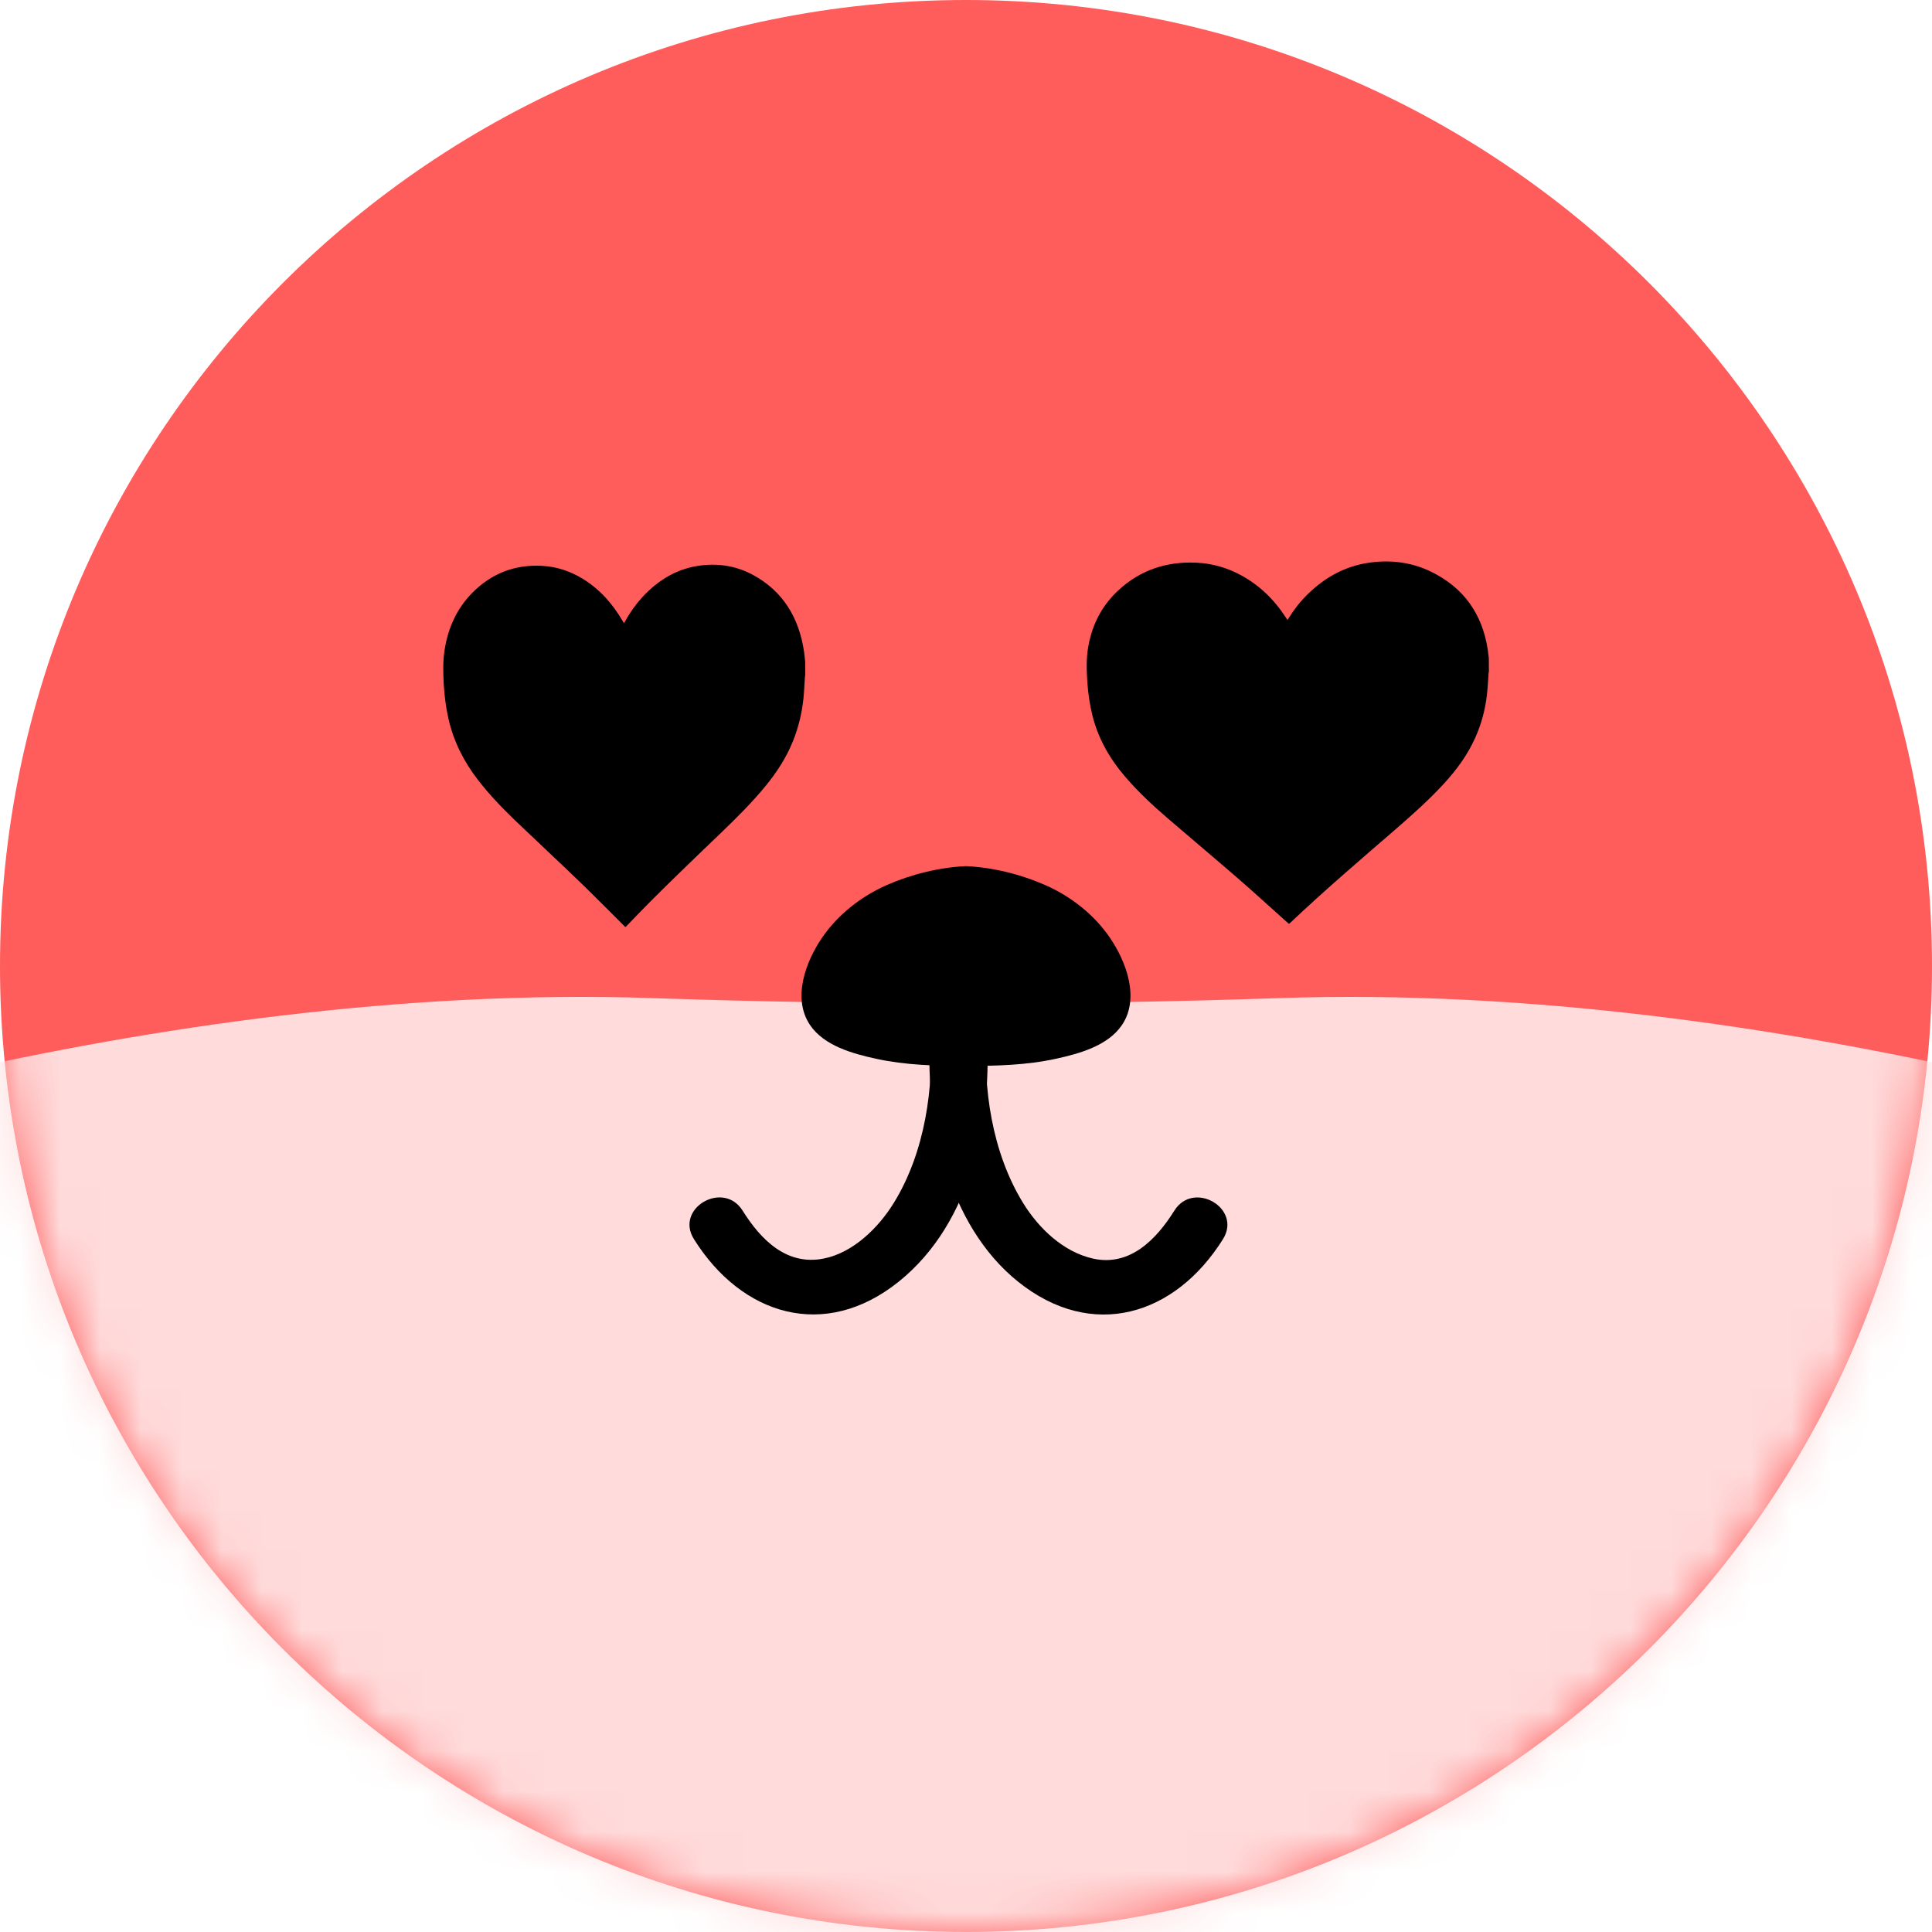 <svg width="48" height="48" viewBox="0 0 48 48" fill="none" xmlns="http://www.w3.org/2000/svg">
<g clip-path="url(#clip0_2228_11989)">
<g filter="url(#filter0_d_2228_11989)">
<path d="M0 24C0 37.254 10.745 47.999 24 47.999C37.255 47.999 48 37.254 48 24C48 10.745 37.255 0 24 0C10.745 0 0 10.745 0 24Z" fill="#FF5C5C"/>
<mask id="mask0_2228_11989" style="mask-type:luminance" maskUnits="userSpaceOnUse" x="0" y="0" width="48" height="48">
<path d="M0 24C0 37.255 10.745 48 24 48C37.255 48 48 37.255 48 24C48 10.746 37.255 0.001 24 0.001C10.745 0.001 0 10.746 0 24Z" fill="white"/>
</mask>
<g mask="url(#mask0_2228_11989)">
<path d="M66.064 33.037C64.971 32.639 63.739 32.036 62.867 31.58C62.304 31.286 62.012 30.461 61.417 30.241C56.747 28.516 44.14 24.376 31.77 24.798C26.608 24.974 21.383 24.974 16.221 24.798C3.852 24.376 -8.753 28.516 -13.425 30.24C-14.02 30.46 -14.312 31.287 -14.876 31.58C-15.748 32.034 -16.98 32.639 -18.074 33.037C-18.485 33.186 -18.706 33.621 -18.585 34.04C-17.458 37.962 -10.492 55.471 23.995 55.471C58.483 55.471 65.449 37.962 66.576 34.04C66.697 33.619 66.474 33.186 66.064 33.037Z" fill="#FFDBDB"/>
</g>
</g>
<path d="M27.564 23.281C27.172 22.714 26.601 22.268 25.972 21.991C25.358 21.721 24.673 21.551 24 21.519C23.329 21.551 22.642 21.721 22.027 21.991C21.398 22.27 20.828 22.714 20.435 23.281C20.022 23.878 19.674 24.797 20.125 25.466C20.475 25.985 21.19 26.179 21.767 26.305C22.5 26.465 23.255 26.483 24 26.483C24.745 26.483 25.502 26.465 26.233 26.305C26.809 26.179 27.524 25.985 27.875 25.466C28.326 24.799 27.977 23.878 27.564 23.281Z" fill="black"/>
<path d="M23.11 25.578C23.212 27.024 22.978 28.634 22.205 29.888C21.828 30.499 21.202 31.121 20.467 31.268C19.546 31.452 18.905 30.805 18.45 30.078C17.973 29.315 16.76 30.018 17.24 30.785C18.428 32.684 20.491 33.318 22.329 31.842C24.168 30.366 24.664 27.739 24.512 25.576C24.45 24.681 23.046 24.675 23.11 25.576V25.578Z" fill="black"/>
<path d="M23.113 25.578C22.96 27.739 23.523 30.425 25.296 31.845C27.134 33.319 29.195 32.688 30.384 30.787C30.865 30.02 29.651 29.315 29.175 30.08C28.73 30.791 28.073 31.472 27.158 31.27C26.417 31.105 25.806 30.517 25.42 29.89C24.647 28.636 24.412 27.028 24.515 25.58C24.579 24.679 23.175 24.683 23.113 25.58V25.578Z" fill="black"/>
<path d="M20.004 16.428L20.005 16.765C20.006 16.779 20.001 16.791 19.999 16.805C19.987 16.986 19.98 17.167 19.962 17.349C19.923 17.718 19.838 18.072 19.702 18.411C19.532 18.833 19.29 19.201 19.011 19.539C18.674 19.95 18.298 20.321 17.92 20.685C17.127 21.448 16.326 22.207 15.564 23.01C15.556 23.019 15.547 23.024 15.537 23.033C15.518 23.015 15.503 22.999 15.486 22.982C15.134 22.633 14.787 22.28 14.431 21.935C13.894 21.418 13.348 20.909 12.809 20.394C12.481 20.079 12.163 19.749 11.88 19.383C11.531 18.934 11.273 18.434 11.142 17.858C11.08 17.582 11.044 17.303 11.026 17.02C11.01 16.728 11 16.433 11.047 16.142C11.133 15.594 11.352 15.118 11.725 14.738C12.213 14.239 12.797 14.024 13.461 14.058C13.816 14.075 14.149 14.183 14.46 14.369C14.885 14.625 15.214 14.988 15.473 15.435C15.481 15.452 15.492 15.466 15.502 15.484C15.513 15.465 15.519 15.454 15.526 15.442C15.646 15.226 15.787 15.025 15.951 14.845C16.363 14.395 16.849 14.112 17.434 14.046C17.879 13.995 18.31 14.067 18.712 14.286C19.444 14.684 19.856 15.338 19.98 16.217C19.988 16.289 19.995 16.361 20.004 16.433L20.004 16.428Z" fill="black"/>
<path d="M36.989 16.346L36.991 16.683C36.991 16.697 36.986 16.709 36.984 16.723C36.971 16.904 36.962 17.085 36.942 17.266C36.899 17.636 36.804 17.989 36.652 18.329C36.464 18.751 36.194 19.119 35.885 19.457C35.51 19.868 35.092 20.239 34.672 20.604C33.789 21.368 32.9 22.127 32.053 22.93C32.044 22.939 32.034 22.944 32.023 22.953C32.001 22.935 31.985 22.919 31.966 22.903C31.575 22.554 31.189 22.2 30.794 21.856C30.198 21.338 29.592 20.83 28.993 20.315C28.629 20.001 28.276 19.671 27.961 19.305C27.574 18.857 27.287 18.356 27.142 17.781C27.073 17.505 27.034 17.226 27.014 16.943C26.996 16.65 26.985 16.355 27.038 16.065C27.134 15.516 27.377 15.041 27.792 14.66C28.334 14.161 28.983 13.946 29.721 13.98C30.115 13.996 30.485 14.104 30.83 14.29C31.303 14.546 31.668 14.909 31.955 15.355C31.965 15.372 31.976 15.386 31.988 15.404C32 15.386 32.007 15.374 32.014 15.362C32.147 15.146 32.304 14.945 32.487 14.765C32.945 14.315 33.485 14.031 34.135 13.965C34.63 13.914 35.109 13.986 35.555 14.204C36.368 14.602 36.826 15.255 36.962 16.135C36.972 16.207 36.98 16.279 36.989 16.351L36.989 16.346Z" fill="black"/>
</g>
<defs>
<filter id="filter0_d_2228_11989" x="-4" y="-4" width="56" height="56" filterUnits="userSpaceOnUse" color-interpolation-filters="sRGB">
<feFlood flood-opacity="0" result="BackgroundImageFix"/>
<feColorMatrix in="SourceAlpha" type="matrix" values="0 0 0 0 0 0 0 0 0 0 0 0 0 0 0 0 0 0 127 0" result="hardAlpha"/>
<feOffset/>
<feGaussianBlur stdDeviation="2"/>
<feComposite in2="hardAlpha" operator="out"/>
<feColorMatrix type="matrix" values="0 0 0 0 0 0 0 0 0 0 0 0 0 0 0 0 0 0 0.2 0"/>
<feBlend mode="normal" in2="BackgroundImageFix" result="effect1_dropShadow_2228_11989"/>
<feBlend mode="normal" in="SourceGraphic" in2="effect1_dropShadow_2228_11989" result="shape"/>
</filter>
<clipPath id="clip0_2228_11989">
<rect width="48" height="48" fill="white"/>
</clipPath>
</defs>
</svg>
